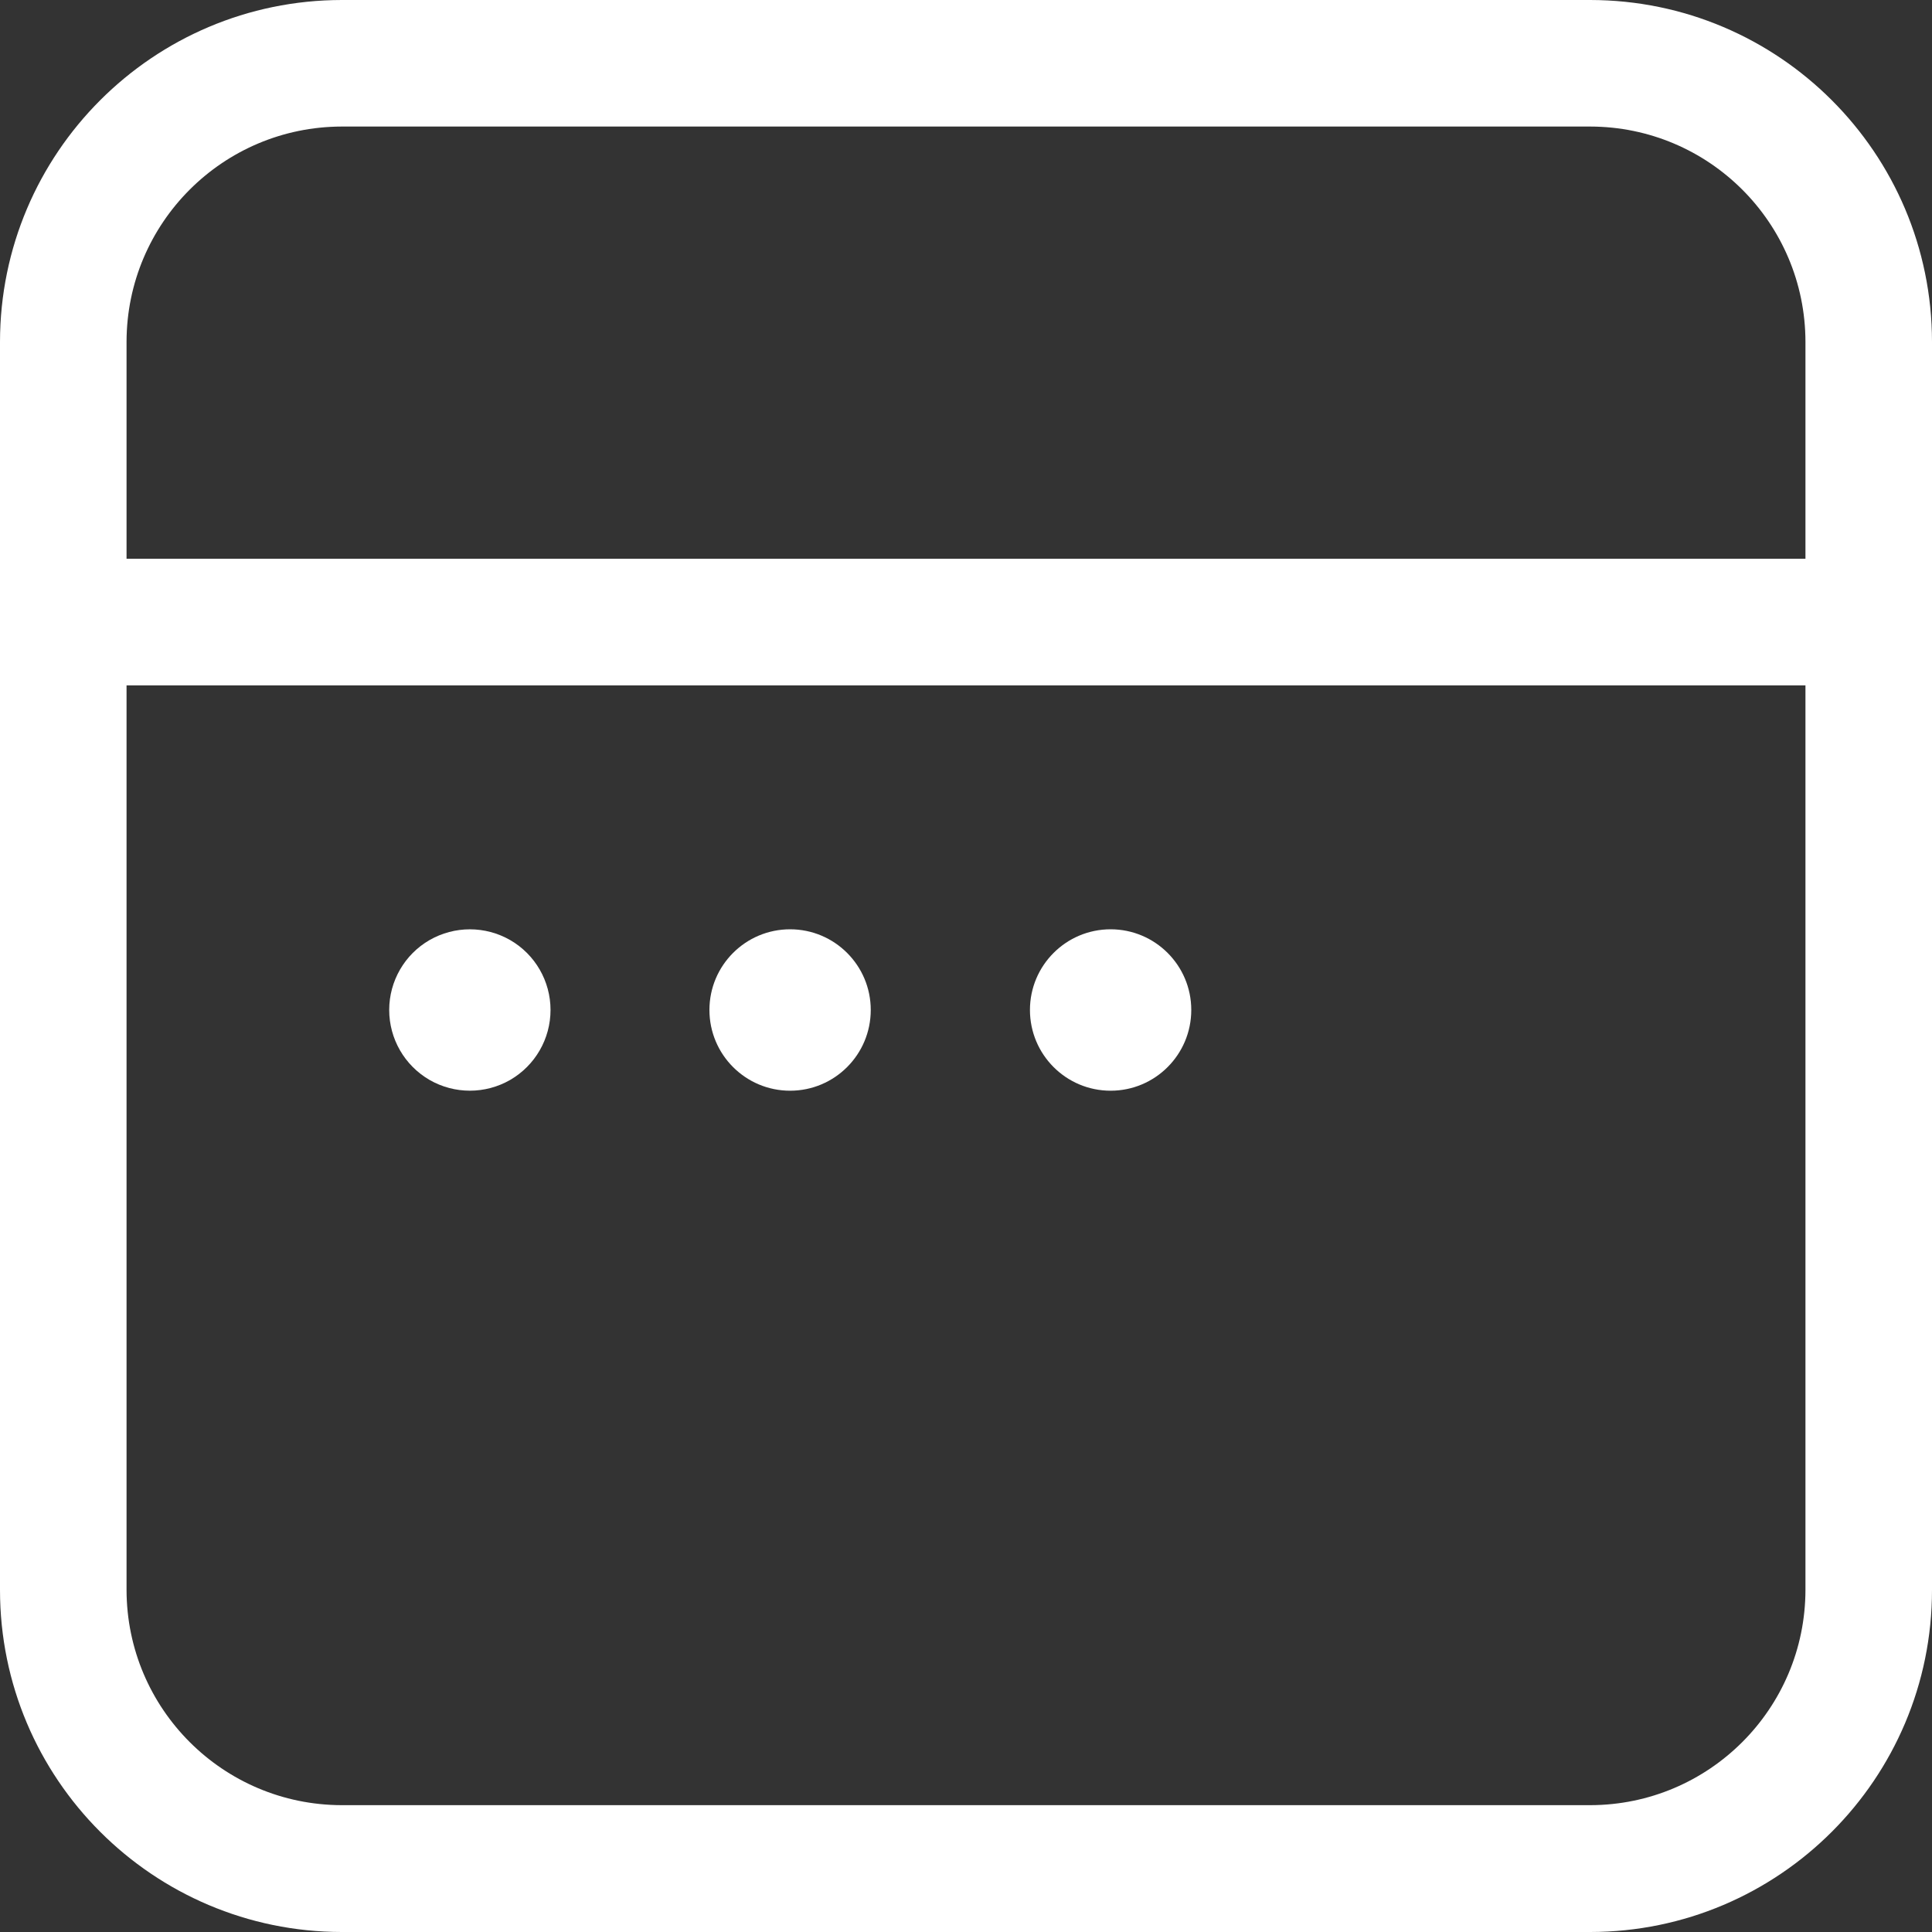 <?xml version="1.0" encoding="UTF-8"?>
<svg width="20px" height="20px" viewBox="0 0 20 20" version="1.1" xmlns="http://www.w3.org/2000/svg" xmlns:xlink="http://www.w3.org/1999/xlink">
    <rect x="0" y="0" width="20" height="20" fill="#333333" stroke="none"/>
    <title>系统中心</title>
    <g id="供应商" stroke="none" stroke-width="1" fill="none" fill-rule="evenodd">
        <g id="系统中心" fill="#FFFFFF" fill-rule="nonzero">
            <path d="M16.462,20 L3.538,20 C1.583,19.998 2.39902344e-08,18.413 2.39902344e-08,16.459 L2.39902344e-08,3.538 C0.002,1.585 1.585,0.002 3.538,0 L16.462,0 C18.415,0.002 19.998,1.585 20,3.538 L20,16.459 C20,18.413 18.417,19.998 16.462,20 Z M3.538,1.31 C2.308,1.312 1.312,2.308 1.31,3.538 L1.31,16.459 C1.312,17.689 2.308,18.685 3.538,18.687 L16.462,18.687 C17.692,18.685 18.688,17.689 18.69,16.459 L18.69,3.538 C18.688,2.308 17.692,1.312 16.462,1.31 L3.538,1.31 Z" id="形状"></path>
            <path d="M19.345,7.095 L0.655,7.095 C0.293,7.095 0,6.801 0,6.44 C0,6.078 0.293,5.784 0.655,5.784 L19.345,5.784 C19.707,5.784 20,6.078 20,6.44 C20,6.801 19.707,7.095 19.345,7.095 L19.345,7.095 Z" id="路径"></path>
            <path d="M4.029,10.455 C4.029,10.754 4.188,11.029 4.446,11.179 C4.705,11.328 5.023,11.328 5.282,11.179 C5.54,11.029 5.699,10.754 5.699,10.455 C5.699,10.157 5.54,9.881 5.282,9.732 C5.023,9.583 4.705,9.583 4.446,9.732 C4.188,9.881 4.029,10.157 4.029,10.455 Z" id="路径"></path>
            <path d="M7.344,10.455 C7.344,10.917 7.718,11.291 8.179,11.291 C8.64,11.291 9.014,10.917 9.014,10.455 C9.014,9.994 8.64,9.62 8.179,9.62 C7.718,9.62 7.344,9.994 7.344,10.455 Z" id="路径"></path>
            <path d="M10.662,10.455 C10.662,10.917 11.036,11.291 11.497,11.291 C11.958,11.291 12.332,10.917 12.332,10.455 C12.332,9.994 11.958,9.62 11.497,9.62 C11.036,9.62 10.662,9.994 10.662,10.455 L10.662,10.455 Z" id="路径"></path>
        </g>
    </g>
</svg>